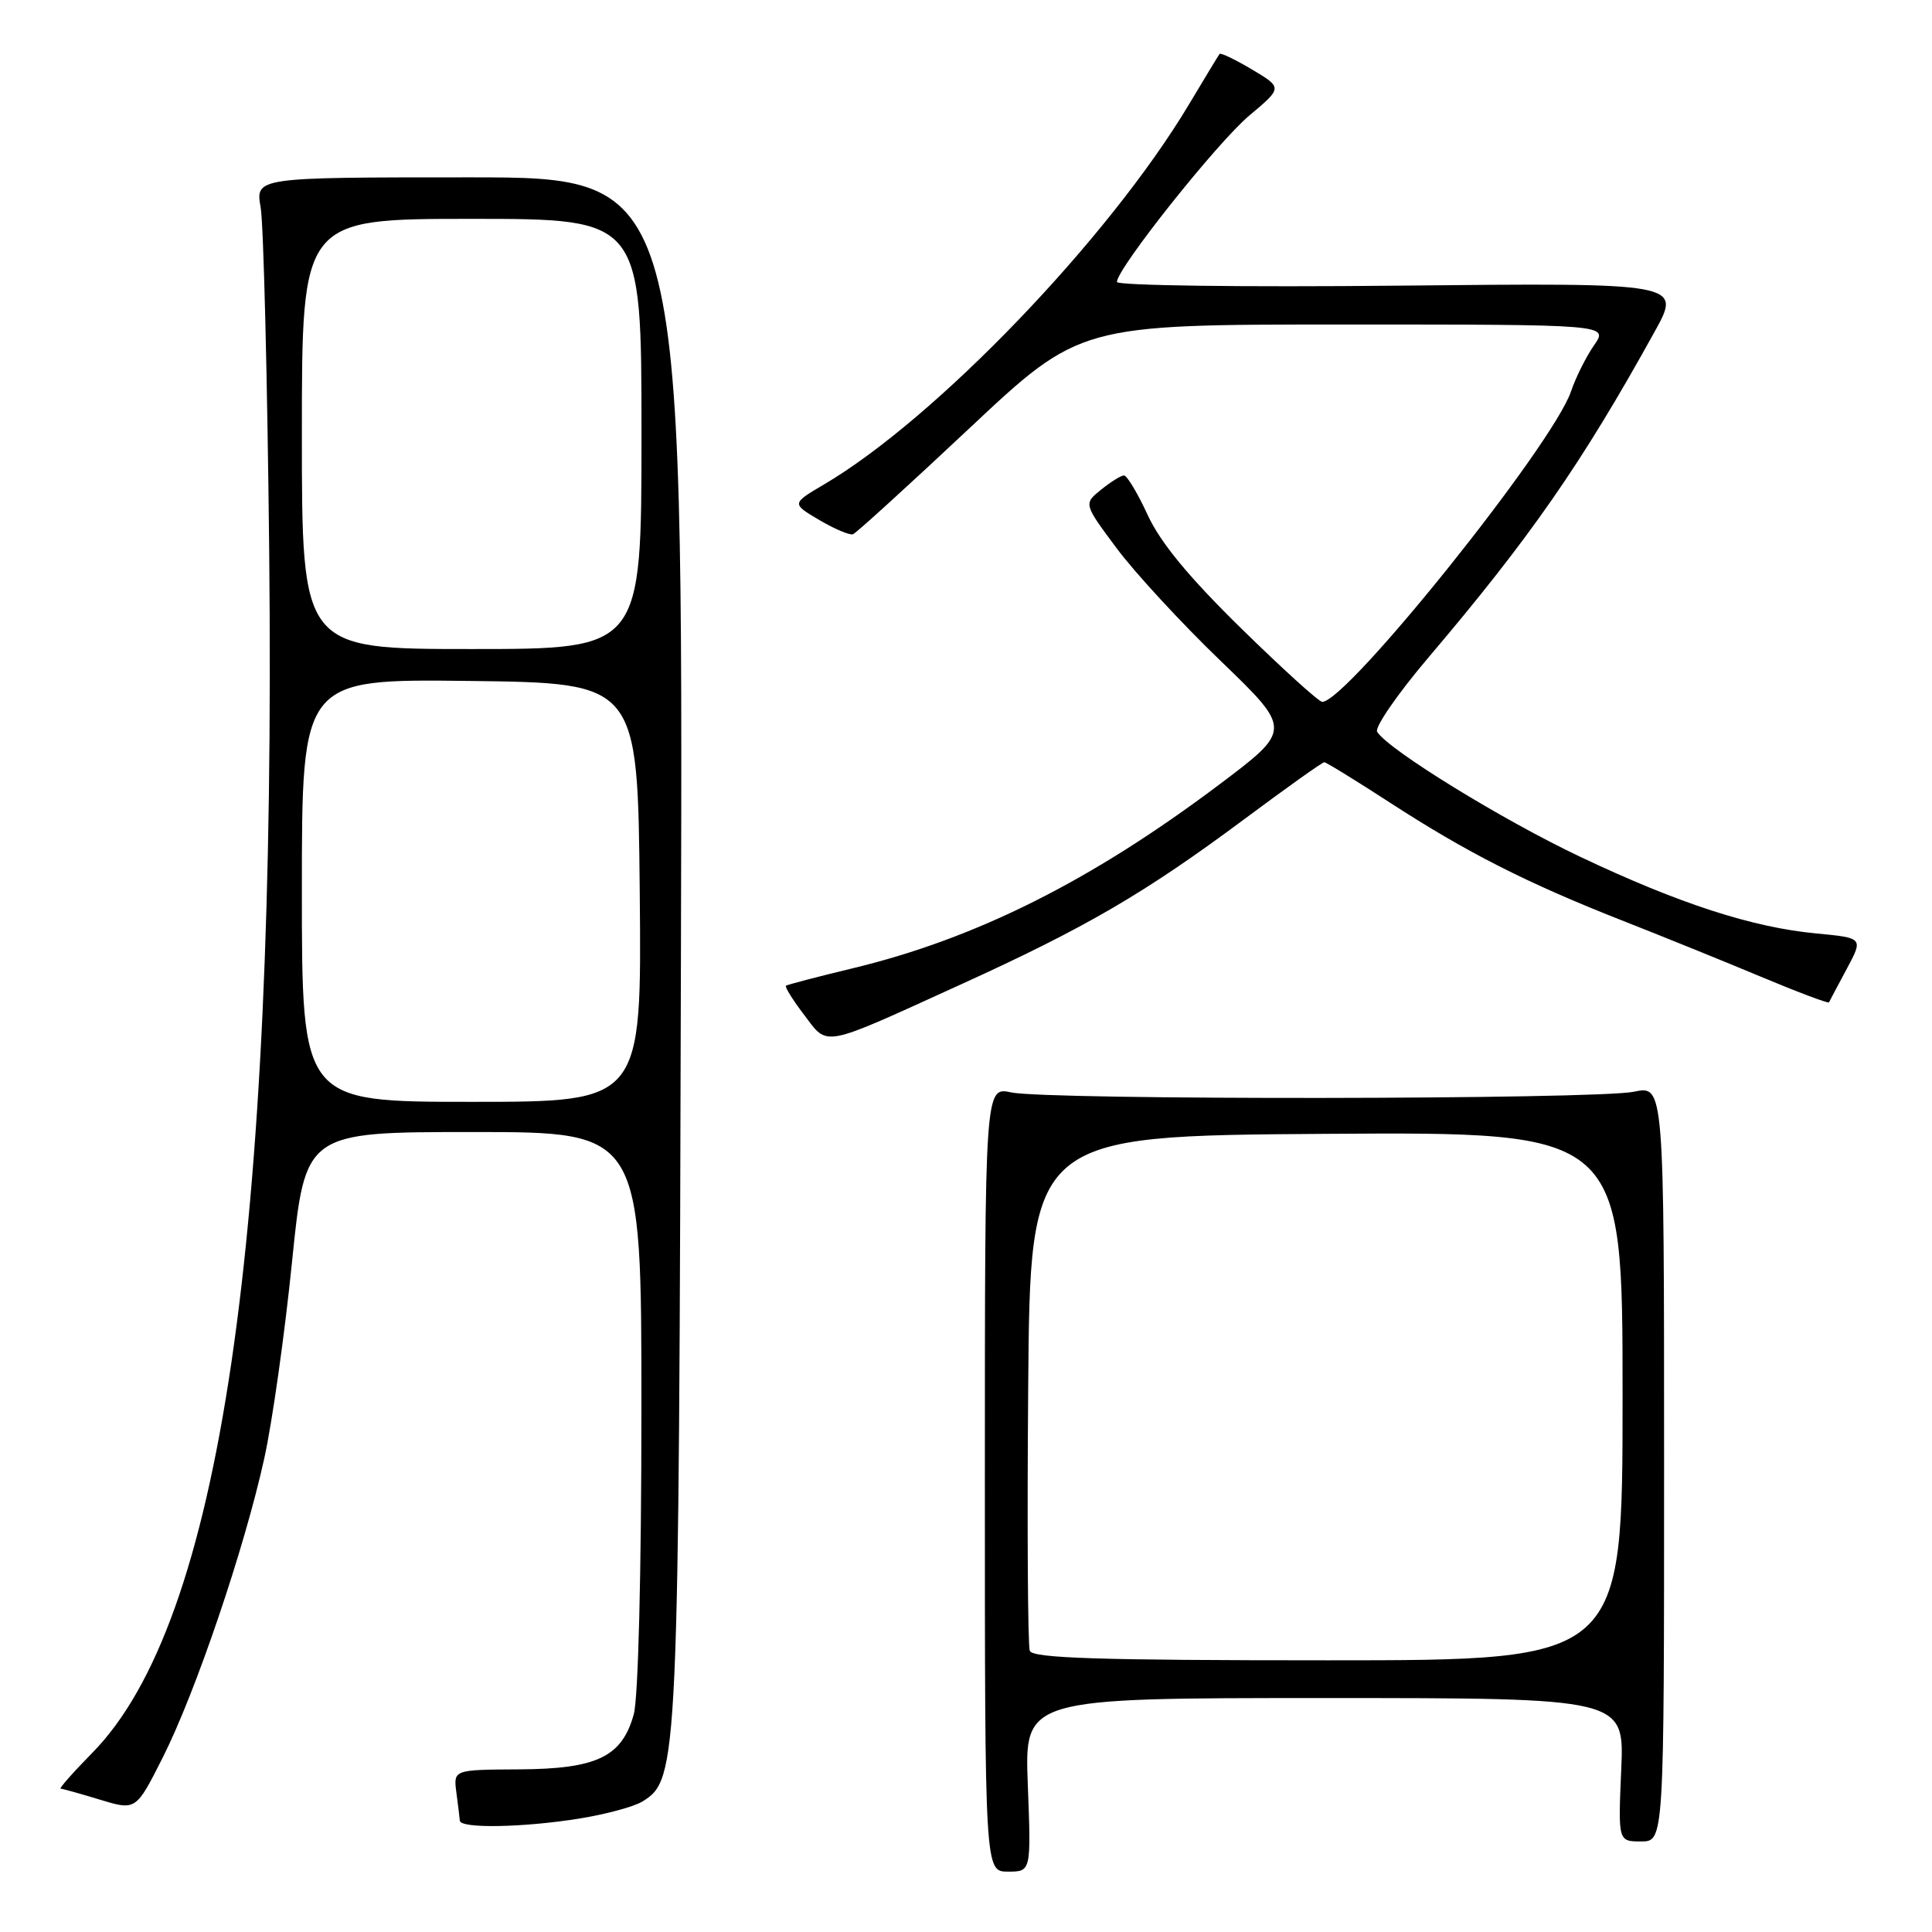<?xml version="1.0" encoding="UTF-8" standalone="no"?>
<!DOCTYPE svg PUBLIC "-//W3C//DTD SVG 1.1//EN" "http://www.w3.org/Graphics/SVG/1.1/DTD/svg11.dtd" >
<svg xmlns="http://www.w3.org/2000/svg" xmlns:xlink="http://www.w3.org/1999/xlink" version="1.1" viewBox="0 0 256 256">
 <g >
 <path fill="currentColor"
d=" M 136.19 236.50 C 135.75 225.00 135.75 225.00 175.49 225.00 C 215.24 225.00 215.24 225.00 214.82 234.50 C 214.41 244.00 214.41 244.00 217.45 244.00 C 220.50 244.00 220.50 244.00 220.50 193.91 C 220.50 143.82 220.50 143.82 216.50 144.66 C 211.54 145.70 138.81 145.78 134.00 144.75 C 130.50 144.00 130.50 144.00 130.50 196.00 C 130.50 248.00 130.50 248.00 133.56 248.00 C 136.63 248.00 136.63 248.00 136.19 236.50 Z  M 76.82 240.96 C 80.29 240.40 84.02 239.39 85.10 238.72 C 89.89 235.77 89.95 234.42 90.23 125.50 C 90.50 23.50 90.50 23.50 62.17 23.50 C 33.84 23.50 33.84 23.50 34.54 27.50 C 34.92 29.70 35.43 50.17 35.67 73.00 C 36.61 164.60 29.20 214.99 12.24 232.25 C 9.68 234.86 7.78 237.00 8.04 237.01 C 8.29 237.02 10.64 237.67 13.26 238.47 C 18.02 239.91 18.02 239.91 21.59 232.83 C 25.93 224.21 32.39 205.18 35.01 193.28 C 36.08 188.45 37.73 176.74 38.69 167.25 C 40.44 150.00 40.44 150.00 62.72 150.00 C 85.00 150.00 85.00 150.00 84.99 186.75 C 84.99 208.48 84.57 224.99 83.98 227.15 C 82.41 232.80 79.10 234.39 68.79 234.45 C 60.08 234.50 60.08 234.50 60.47 237.50 C 60.69 239.15 60.90 240.84 60.93 241.25 C 61.03 242.32 69.39 242.16 76.82 240.96 Z  M 127.28 130.46 C 143.90 122.90 151.70 118.35 164.95 108.49 C 170.48 104.37 175.22 101.00 175.47 101.00 C 175.72 101.00 179.66 103.42 184.22 106.38 C 194.36 112.96 202.27 116.98 214.86 121.94 C 220.16 124.02 228.48 127.39 233.35 129.43 C 238.22 131.47 242.27 132.99 242.35 132.82 C 242.43 132.64 243.49 130.65 244.70 128.39 C 246.90 124.28 246.90 124.28 240.70 123.69 C 232.19 122.89 222.52 119.75 209.45 113.56 C 199.07 108.65 183.95 99.34 182.48 96.97 C 182.12 96.39 185.15 91.99 189.21 87.20 C 202.74 71.27 209.62 61.37 219.23 43.98 C 222.84 37.47 222.84 37.47 185.42 37.85 C 164.73 38.06 148.00 37.84 148.00 37.36 C 148.00 35.58 161.33 18.83 165.55 15.30 C 169.94 11.62 169.94 11.62 165.90 9.21 C 163.68 7.89 161.74 6.96 161.60 7.15 C 161.45 7.34 159.62 10.36 157.53 13.86 C 146.90 31.62 123.98 55.48 109.19 64.19 C 104.88 66.73 104.88 66.73 108.57 68.91 C 110.59 70.10 112.60 70.95 113.03 70.79 C 113.45 70.63 120.40 64.31 128.45 56.75 C 143.10 43.00 143.10 43.00 178.12 43.00 C 213.14 43.00 213.14 43.00 211.22 45.75 C 210.17 47.26 208.79 50.02 208.16 51.88 C 205.75 58.98 178.48 93.00 175.20 93.00 C 174.76 93.00 169.92 88.61 164.45 83.25 C 157.53 76.47 153.76 71.90 152.08 68.25 C 150.75 65.36 149.33 63.00 148.94 63.00 C 148.54 63.00 147.18 63.85 145.90 64.88 C 143.58 66.76 143.58 66.76 147.95 72.63 C 150.35 75.86 156.57 82.60 161.77 87.60 C 171.21 96.70 171.21 96.70 161.46 104.03 C 144.57 116.73 129.32 124.36 113.04 128.29 C 108.34 129.42 104.34 130.47 104.15 130.61 C 103.96 130.75 105.03 132.48 106.54 134.46 C 109.79 138.73 108.63 138.95 127.28 130.46 Z  M 136.45 218.74 C 136.19 218.05 136.09 202.41 136.24 183.99 C 136.50 150.50 136.50 150.50 175.75 150.24 C 215.00 149.98 215.00 149.98 215.00 184.99 C 215.00 220.00 215.00 220.00 175.97 220.00 C 145.55 220.00 136.83 219.72 136.45 218.74 Z  M 40.00 117.98 C 40.00 89.96 40.00 89.96 62.25 90.23 C 84.50 90.50 84.50 90.50 84.77 118.25 C 85.03 146.00 85.03 146.00 62.52 146.00 C 40.00 146.00 40.00 146.00 40.00 117.98 Z  M 40.00 57.50 C 40.00 29.00 40.00 29.00 62.50 29.00 C 85.00 29.00 85.00 29.00 85.00 57.50 C 85.00 86.00 85.00 86.00 62.50 86.00 C 40.00 86.00 40.00 86.00 40.00 57.50 Z "/>
</g>
</svg>